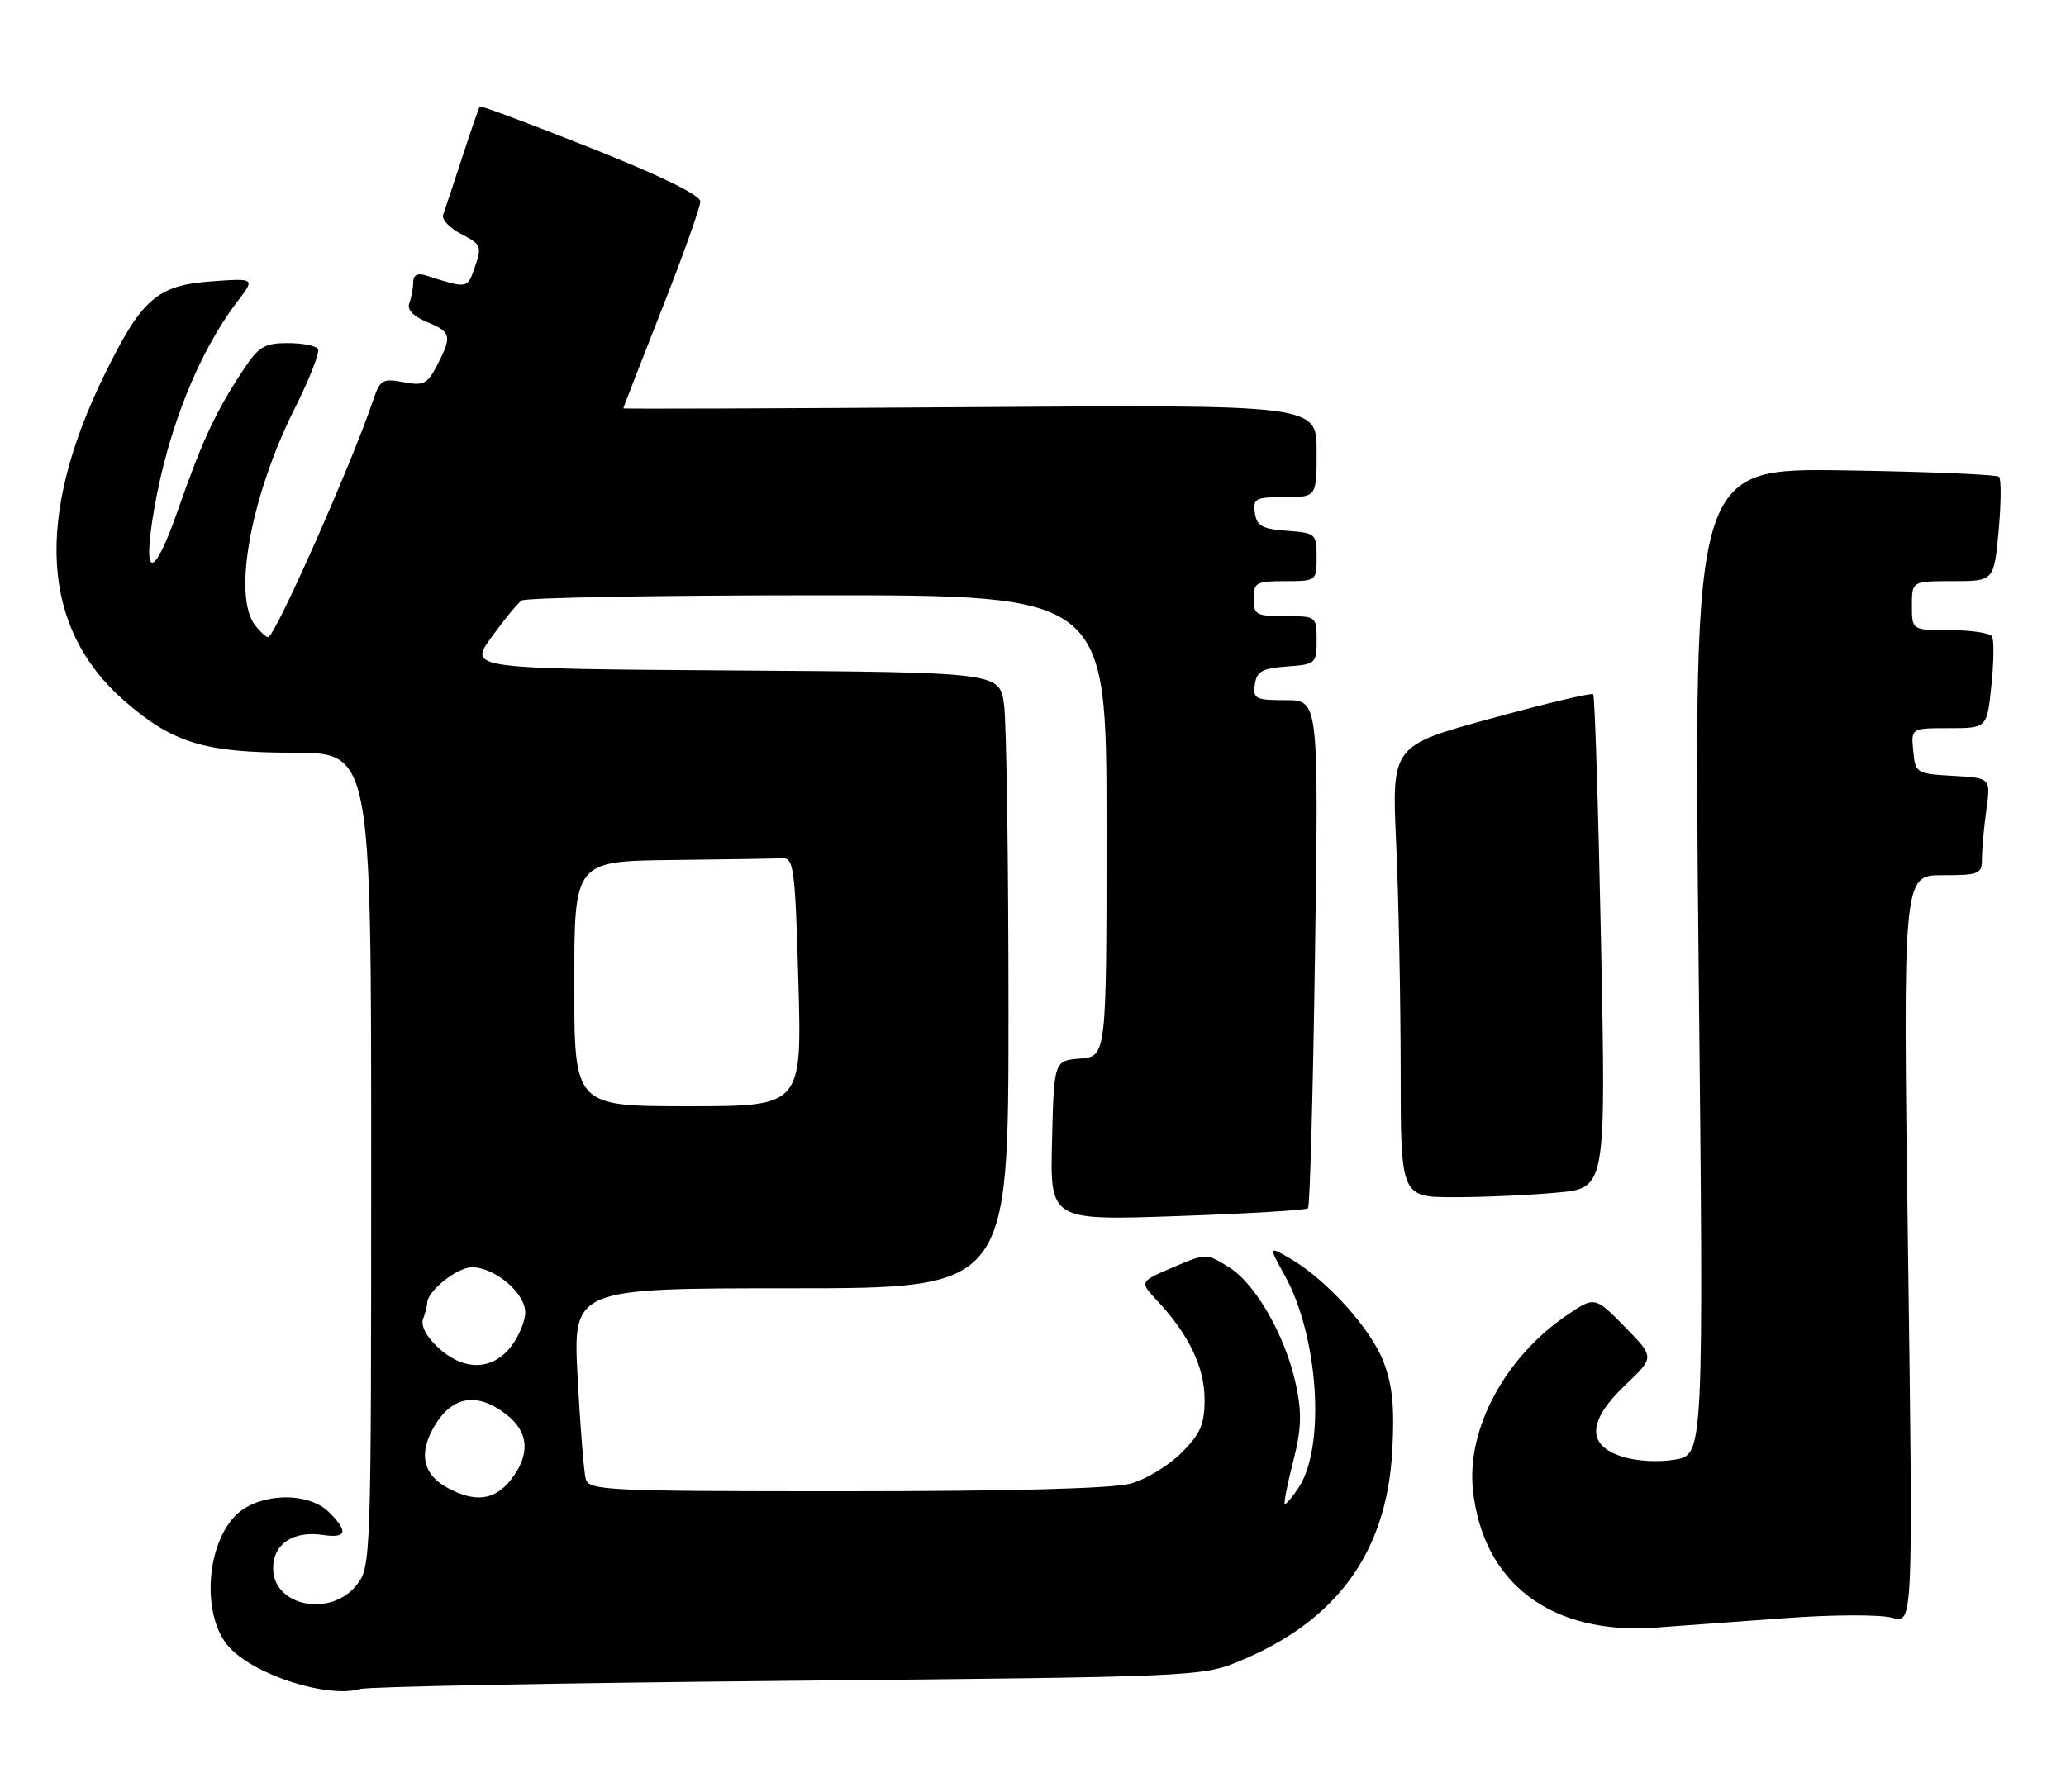 <?xml version="1.0" encoding="UTF-8" standalone="no"?>
<!DOCTYPE svg PUBLIC "-//W3C//DTD SVG 1.1//EN" "http://www.w3.org/Graphics/SVG/1.1/DTD/svg11.dtd" >
<svg xmlns="http://www.w3.org/2000/svg" xmlns:xlink="http://www.w3.org/1999/xlink" version="1.1" viewBox="0 0 295 256">
 <g >
 <path fill="currentColor"
d=" M 112.50 240.06 C 170.13 239.51 171.62 239.45 176.81 237.32 C 190.84 231.58 198.00 221.77 198.80 207.23 C 199.14 200.96 198.84 197.86 197.54 194.47 C 195.74 189.75 189.36 182.71 184.19 179.73 C 181.12 177.96 181.12 177.96 183.48 182.23 C 188.27 190.89 189.29 206.58 185.45 212.44 C 184.50 213.88 183.60 214.94 183.45 214.78 C 183.30 214.63 183.84 211.89 184.66 208.69 C 185.83 204.09 185.91 201.82 185.05 197.78 C 183.55 190.78 179.30 183.35 175.44 180.96 C 172.23 178.98 172.22 178.98 167.46 181.02 C 162.69 183.06 162.69 183.06 165.24 185.78 C 169.73 190.56 171.99 195.27 172.00 199.85 C 172.00 203.44 171.42 204.78 168.70 207.50 C 166.89 209.31 163.63 211.29 161.45 211.89 C 158.92 212.60 144.36 212.99 120.82 212.99 C 86.73 213.00 84.10 212.88 83.64 211.25 C 83.37 210.29 82.85 203.76 82.48 196.75 C 81.80 184.00 81.80 184.00 112.90 184.00 C 144.00 184.00 144.00 184.00 144.00 144.64 C 144.00 122.99 143.71 103.20 143.37 100.65 C 142.73 96.02 142.73 96.02 104.83 95.76 C 66.92 95.50 66.92 95.50 70.18 91.00 C 71.97 88.53 73.90 86.17 74.47 85.77 C 75.04 85.36 94.06 85.02 116.75 85.02 C 158.00 85.00 158.00 85.00 158.00 117.94 C 158.00 150.88 158.00 150.88 154.25 151.19 C 150.50 151.50 150.50 151.50 150.22 162.91 C 149.93 174.32 149.93 174.32 168.10 173.69 C 178.10 173.34 186.50 172.84 186.77 172.57 C 187.04 172.30 187.49 155.86 187.77 136.04 C 188.29 100.00 188.29 100.00 183.58 100.00 C 179.26 100.00 178.89 99.81 179.18 97.75 C 179.45 95.88 180.22 95.45 183.75 95.19 C 187.87 94.89 188.00 94.78 188.00 91.44 C 188.00 88.03 187.96 88.00 183.50 88.00 C 179.37 88.00 179.00 87.80 179.00 85.50 C 179.00 83.20 179.37 83.00 183.50 83.00 C 187.96 83.00 188.00 82.97 188.00 79.56 C 188.00 76.22 187.87 76.11 183.75 75.81 C 180.22 75.55 179.45 75.12 179.18 73.25 C 178.89 71.20 179.26 71.00 183.43 71.00 C 188.00 71.00 188.00 71.00 188.00 64.40 C 188.00 57.80 188.00 57.80 138.50 58.15 C 111.27 58.34 89.00 58.42 89.00 58.32 C 89.00 58.23 91.47 51.86 94.50 44.18 C 97.53 36.49 100.00 29.56 100.00 28.78 C 100.00 27.87 94.34 25.10 84.37 21.14 C 75.77 17.72 68.64 15.05 68.51 15.21 C 68.38 15.37 67.24 18.65 65.99 22.50 C 64.73 26.35 63.51 30.03 63.27 30.68 C 63.03 31.33 64.20 32.57 65.87 33.43 C 68.70 34.89 68.83 35.20 67.82 38.08 C 66.71 41.28 66.87 41.25 60.75 39.32 C 59.60 38.96 59.00 39.30 59.00 40.30 C 59.00 41.15 58.75 42.48 58.45 43.28 C 58.09 44.21 58.96 45.15 60.95 45.98 C 64.45 47.43 64.58 47.97 62.42 52.15 C 61.03 54.85 60.48 55.13 57.60 54.58 C 54.60 54.02 54.26 54.24 53.25 57.24 C 50.24 66.20 39.25 91.00 38.29 91.00 C 37.98 91.00 37.12 90.21 36.39 89.25 C 33.20 85.05 35.84 70.77 42.09 58.32 C 44.20 54.12 45.69 50.31 45.40 49.84 C 45.12 49.38 43.17 49.00 41.07 49.00 C 37.78 49.00 36.93 49.51 34.79 52.75 C 30.82 58.74 28.89 62.89 25.44 72.75 C 21.89 82.95 20.24 82.88 22.03 72.62 C 24.02 61.18 28.39 50.30 33.86 43.11 C 36.45 39.73 36.45 39.73 30.24 40.18 C 22.43 40.74 20.25 42.64 14.93 53.49 C 4.94 73.89 5.86 89.65 17.66 100.01 C 24.58 106.08 29.14 107.50 41.75 107.50 C 53.00 107.50 53.00 107.50 53.00 165.62 C 53.00 222.89 52.97 223.77 50.93 226.37 C 47.23 231.06 39.00 229.43 39.00 224.00 C 39.00 220.51 41.85 218.60 46.11 219.23 C 49.50 219.73 49.77 218.77 47.00 216.00 C 43.90 212.90 36.62 213.23 33.47 216.62 C 29.29 221.13 28.89 231.01 32.70 235.23 C 36.37 239.27 46.81 242.60 51.50 241.22 C 52.60 240.89 80.05 240.37 112.50 240.06 Z  M 254.86 231.11 C 261.75 230.60 268.54 230.58 270.20 231.06 C 273.17 231.91 273.17 231.91 272.44 178.45 C 271.71 125.00 271.71 125.00 277.35 125.00 C 282.62 125.00 283.00 124.84 283.00 122.64 C 283.00 121.34 283.28 118.22 283.63 115.70 C 284.26 111.11 284.26 111.11 278.88 110.81 C 273.61 110.51 273.49 110.43 273.19 107.25 C 272.87 104.00 272.87 104.00 278.29 104.00 C 283.72 104.00 283.72 104.00 284.35 97.90 C 284.70 94.54 284.74 91.39 284.44 90.90 C 284.13 90.40 281.43 90.00 278.44 90.00 C 273.00 90.00 273.00 90.00 273.00 86.50 C 273.00 83.00 273.00 83.00 278.86 83.00 C 284.71 83.00 284.71 83.00 285.38 75.85 C 285.74 71.92 285.77 68.44 285.44 68.10 C 285.11 67.77 275.16 67.36 263.32 67.18 C 241.81 66.86 241.81 66.86 242.54 137.32 C 243.28 207.78 243.28 207.78 239.16 208.47 C 236.74 208.88 233.59 208.69 231.52 208.01 C 226.51 206.35 226.71 202.92 232.13 197.76 C 236.26 193.84 236.26 193.84 231.98 189.48 C 227.70 185.11 227.70 185.11 223.52 187.99 C 214.87 193.94 209.42 204.13 210.31 212.72 C 211.70 226.15 221.54 233.57 236.50 232.45 C 239.80 232.21 248.06 231.60 254.86 231.11 Z  M 222.40 170.33 C 229.31 169.68 229.31 169.68 228.61 134.63 C 228.22 115.35 227.72 99.38 227.49 99.15 C 227.26 98.92 220.69 100.48 212.90 102.62 C 198.72 106.50 198.72 106.50 199.36 120.50 C 199.71 128.20 199.99 142.71 200.00 152.75 C 200.00 171.00 200.00 171.00 207.75 170.99 C 212.01 170.99 218.61 170.69 222.40 170.33 Z  M 63.88 212.49 C 60.57 210.70 59.81 207.91 61.67 204.34 C 64.22 199.41 67.97 198.62 72.37 202.07 C 75.54 204.57 75.74 207.79 72.93 211.37 C 70.63 214.29 67.82 214.64 63.88 212.49 Z  M 62.55 192.46 C 60.89 190.92 60.05 189.32 60.41 188.38 C 60.73 187.53 61.00 186.51 61.00 186.11 C 61.00 184.40 65.26 181.00 67.40 181.00 C 70.66 181.00 75.00 184.68 75.00 187.44 C 75.00 188.70 74.07 190.92 72.93 192.37 C 70.24 195.78 66.18 195.82 62.55 192.46 Z  M 82.00 140.50 C 82.00 123.00 82.00 123.00 96.00 122.83 C 103.70 122.74 110.79 122.63 111.75 122.58 C 113.34 122.51 113.55 124.16 114.00 140.25 C 114.50 158.00 114.50 158.00 98.25 158.00 C 82.00 158.00 82.00 158.00 82.00 140.50 Z "/>
</g>
</svg>